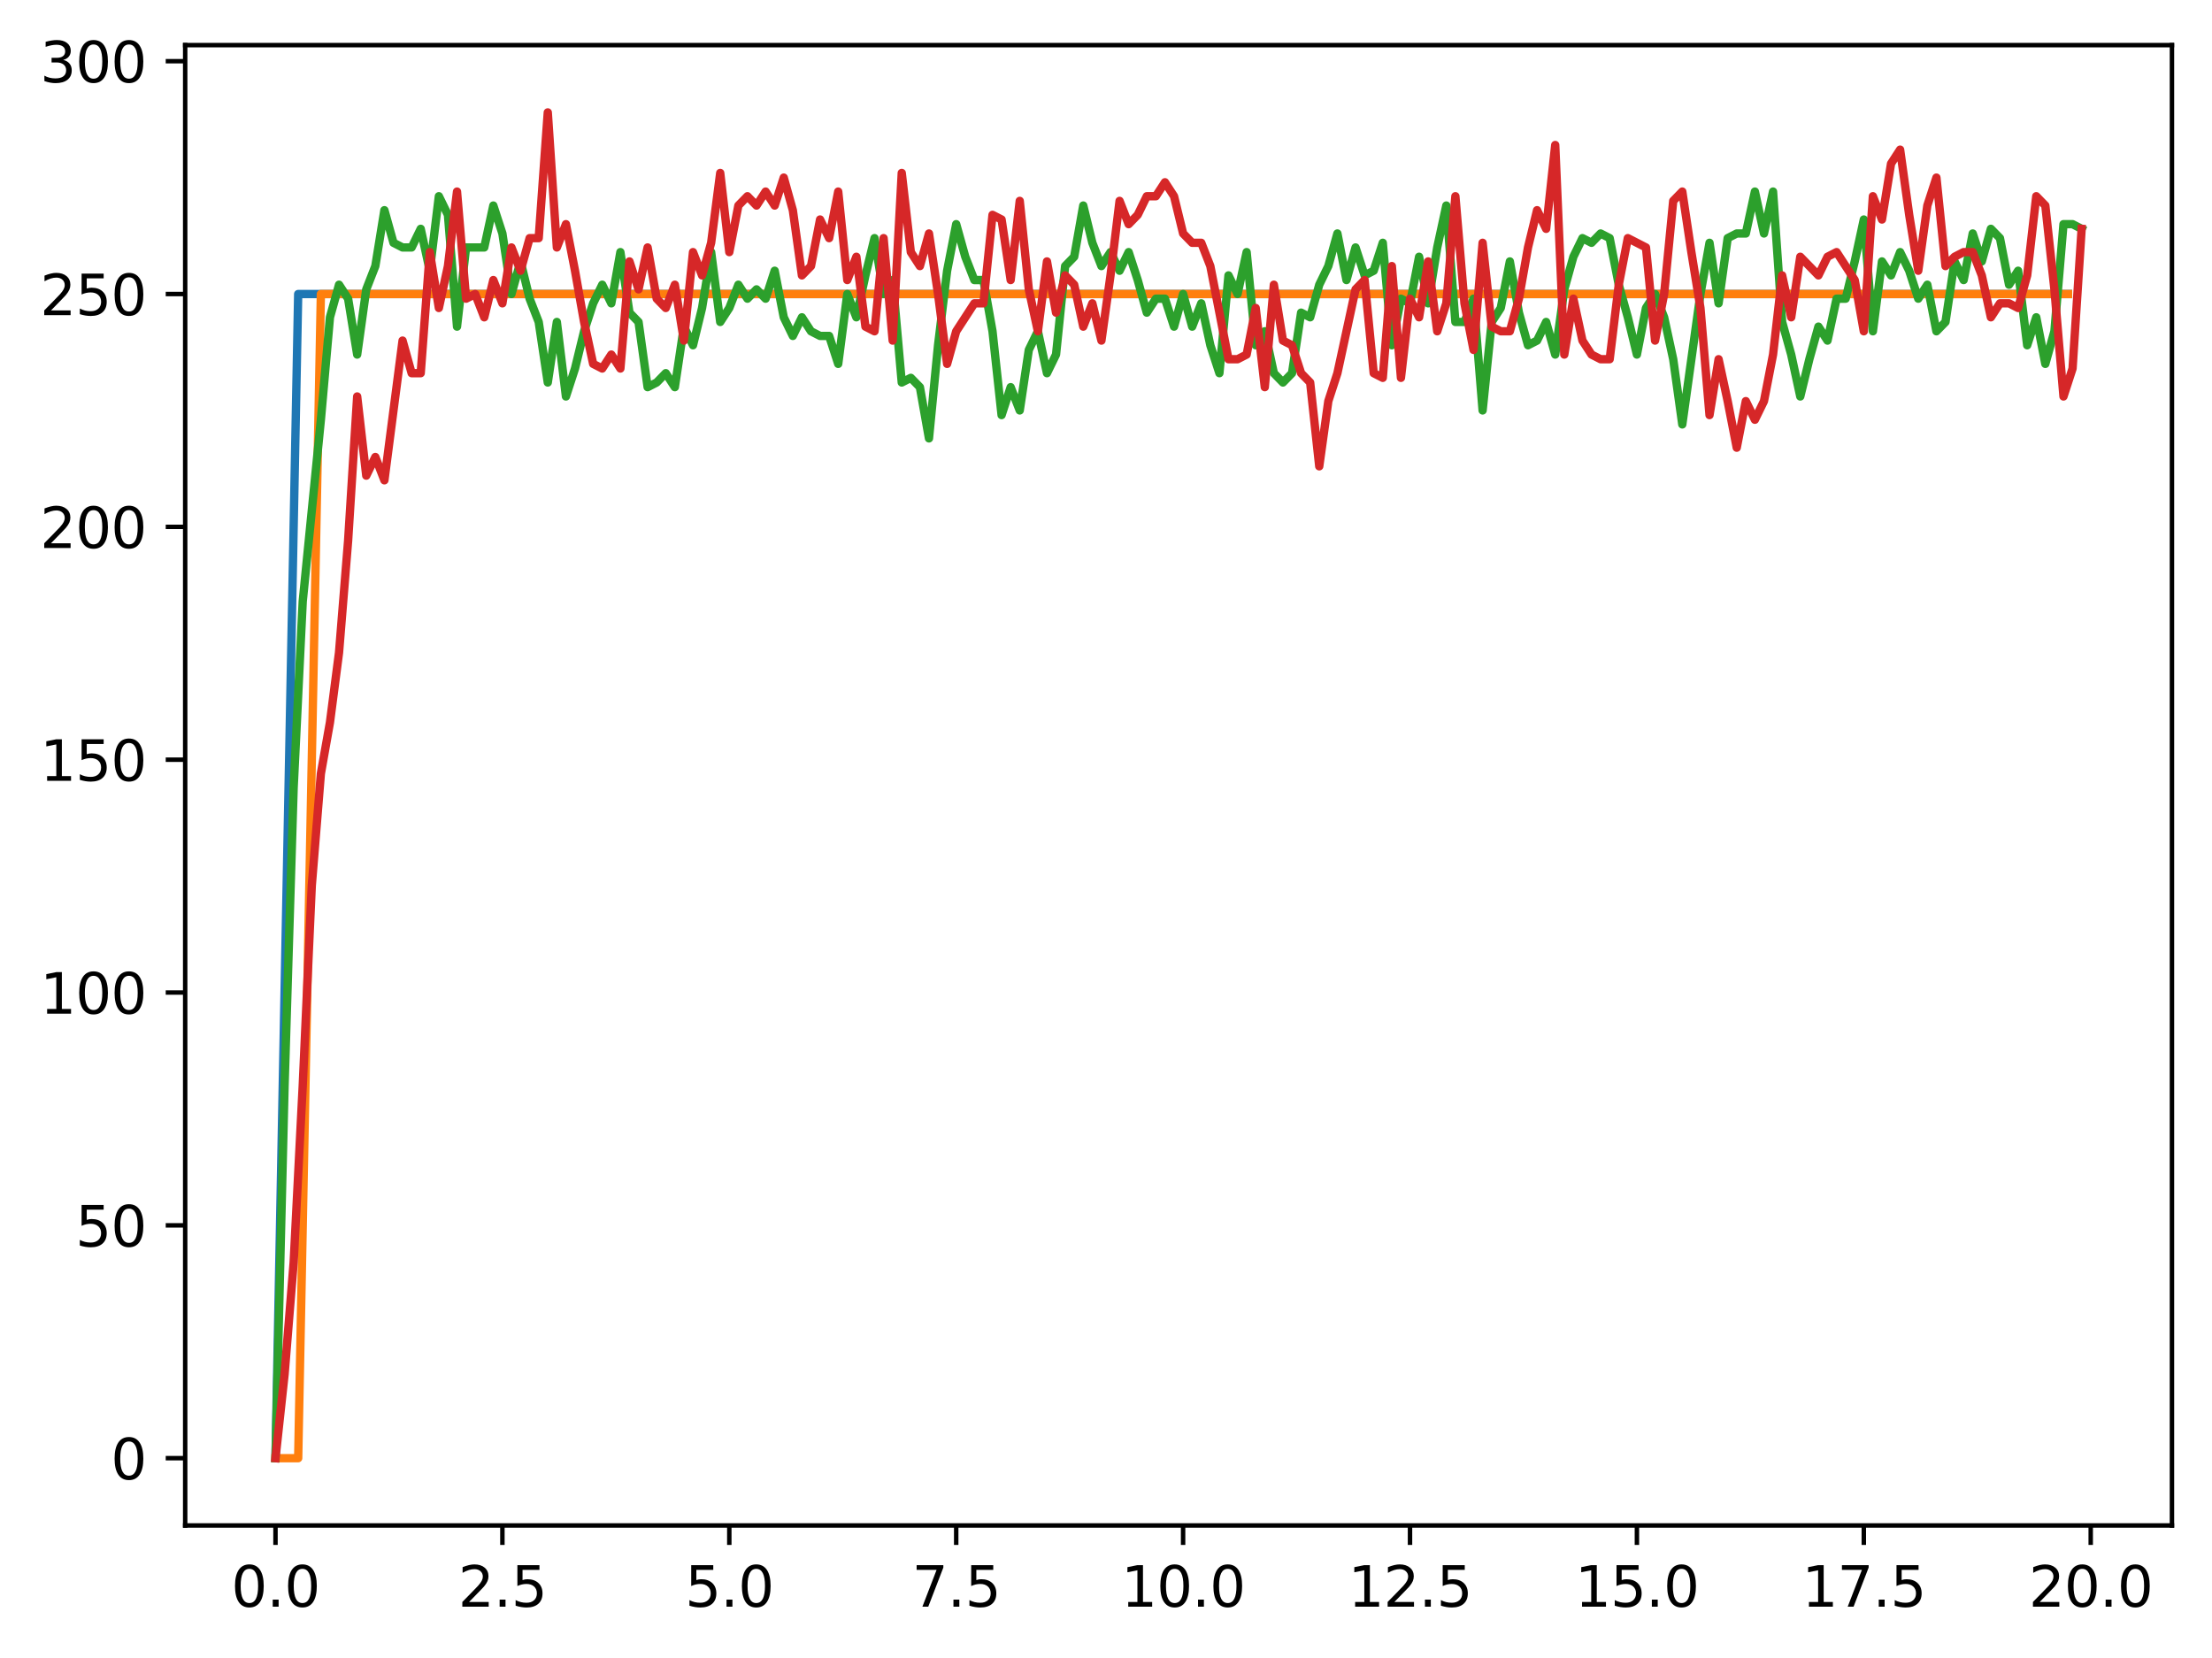 <?xml version="1.0" encoding="utf-8" standalone="no"?>
<!DOCTYPE svg PUBLIC "-//W3C//DTD SVG 1.1//EN"
  "http://www.w3.org/Graphics/SVG/1.1/DTD/svg11.dtd">
<svg xmlns:xlink="http://www.w3.org/1999/xlink" width="397.608pt" height="298.101pt" viewBox="0 0 397.608 298.101" xmlns="http://www.w3.org/2000/svg" version="1.1">
 <defs>
  <style type="text/css">*{stroke-linejoin: round; stroke-linecap: butt}</style>
 </defs>
 <g id="figure_1">
  <g id="patch_1">
   <path d="M 0 298.101 
L 397.608 298.101 
L 397.608 0 
L 0 0 
z
" style="fill: #ffffff"/>
  </g>
  <g id="axes_1">
   <g id="patch_2">
    <path d="M 33.288 274.223 
L 390.408 274.223 
L 390.408 8.111 
L 33.288 8.111 
z
" style="fill: #ffffff"/>
   </g>
   <g id="matplotlib.axis_1">
    <g id="xtick_1">
     <g id="line2d_1">
      <defs>
       <path id="m249670a93b" d="M 0 0 
L 0 3.5 
" style="stroke: #000000; stroke-width: 0.8"/>
      </defs>
      <g>
       <use xlink:href="#m249670a93b" x="49.52" y="274.223" style="stroke: #000000; stroke-width: 0.8"/>
      </g>
     </g>
     <g id="text_1">
      <!-- 0.0 -->
      <g transform="translate(41.569 288.822) scale(0.1 -0.1)">
       <defs>
        <path id="DejaVuSans-30" d="M 2034 4250 
Q 1547 4250 1301 3770 
Q 1056 3291 1056 2328 
Q 1056 1369 1301 889 
Q 1547 409 2034 409 
Q 2525 409 2770 889 
Q 3016 1369 3016 2328 
Q 3016 3291 2770 3770 
Q 2525 4250 2034 4250 
z
M 2034 4750 
Q 2819 4750 3233 4129 
Q 3647 3509 3647 2328 
Q 3647 1150 3233 529 
Q 2819 -91 2034 -91 
Q 1250 -91 836 529 
Q 422 1150 422 2328 
Q 422 3509 836 4129 
Q 1250 4750 2034 4750 
z
" transform="scale(0.016)"/>
        <path id="DejaVuSans-2e" d="M 684 794 
L 1344 794 
L 1344 0 
L 684 0 
L 684 794 
z
" transform="scale(0.016)"/>
       </defs>
       <use xlink:href="#DejaVuSans-30"/>
       <use xlink:href="#DejaVuSans-2e" transform="translate(63.623 0)"/>
       <use xlink:href="#DejaVuSans-30" transform="translate(95.41 0)"/>
      </g>
     </g>
    </g>
    <g id="xtick_2">
     <g id="line2d_2">
      <g>
       <use xlink:href="#m249670a93b" x="90.306" y="274.223" style="stroke: #000000; stroke-width: 0.8"/>
      </g>
     </g>
     <g id="text_2">
      <!-- 2.5 -->
      <g transform="translate(82.354 288.822) scale(0.1 -0.1)">
       <defs>
        <path id="DejaVuSans-32" d="M 1228 531 
L 3431 531 
L 3431 0 
L 469 0 
L 469 531 
Q 828 903 1448 1529 
Q 2069 2156 2228 2338 
Q 2531 2678 2651 2914 
Q 2772 3150 2772 3378 
Q 2772 3750 2511 3984 
Q 2250 4219 1831 4219 
Q 1534 4219 1204 4116 
Q 875 4013 500 3803 
L 500 4441 
Q 881 4594 1212 4672 
Q 1544 4750 1819 4750 
Q 2544 4750 2975 4387 
Q 3406 4025 3406 3419 
Q 3406 3131 3298 2873 
Q 3191 2616 2906 2266 
Q 2828 2175 2409 1742 
Q 1991 1309 1228 531 
z
" transform="scale(0.016)"/>
        <path id="DejaVuSans-35" d="M 691 4666 
L 3169 4666 
L 3169 4134 
L 1269 4134 
L 1269 2991 
Q 1406 3038 1543 3061 
Q 1681 3084 1819 3084 
Q 2600 3084 3056 2656 
Q 3513 2228 3513 1497 
Q 3513 744 3044 326 
Q 2575 -91 1722 -91 
Q 1428 -91 1123 -41 
Q 819 9 494 109 
L 494 744 
Q 775 591 1075 516 
Q 1375 441 1709 441 
Q 2250 441 2565 725 
Q 2881 1009 2881 1497 
Q 2881 1984 2565 2268 
Q 2250 2553 1709 2553 
Q 1456 2553 1204 2497 
Q 953 2441 691 2322 
L 691 4666 
z
" transform="scale(0.016)"/>
       </defs>
       <use xlink:href="#DejaVuSans-32"/>
       <use xlink:href="#DejaVuSans-2e" transform="translate(63.623 0)"/>
       <use xlink:href="#DejaVuSans-35" transform="translate(95.41 0)"/>
      </g>
     </g>
    </g>
    <g id="xtick_3">
     <g id="line2d_3">
      <g>
       <use xlink:href="#m249670a93b" x="131.092" y="274.223" style="stroke: #000000; stroke-width: 0.8"/>
      </g>
     </g>
     <g id="text_3">
      <!-- 5.0 -->
      <g transform="translate(123.14 288.822) scale(0.1 -0.1)">
       <use xlink:href="#DejaVuSans-35"/>
       <use xlink:href="#DejaVuSans-2e" transform="translate(63.623 0)"/>
       <use xlink:href="#DejaVuSans-30" transform="translate(95.41 0)"/>
      </g>
     </g>
    </g>
    <g id="xtick_4">
     <g id="line2d_4">
      <g>
       <use xlink:href="#m249670a93b" x="171.877" y="274.223" style="stroke: #000000; stroke-width: 0.8"/>
      </g>
     </g>
     <g id="text_4">
      <!-- 7.5 -->
      <g transform="translate(163.926 288.822) scale(0.1 -0.1)">
       <defs>
        <path id="DejaVuSans-37" d="M 525 4666 
L 3525 4666 
L 3525 4397 
L 1831 0 
L 1172 0 
L 2766 4134 
L 525 4134 
L 525 4666 
z
" transform="scale(0.016)"/>
       </defs>
       <use xlink:href="#DejaVuSans-37"/>
       <use xlink:href="#DejaVuSans-2e" transform="translate(63.623 0)"/>
       <use xlink:href="#DejaVuSans-35" transform="translate(95.41 0)"/>
      </g>
     </g>
    </g>
    <g id="xtick_5">
     <g id="line2d_5">
      <g>
       <use xlink:href="#m249670a93b" x="212.663" y="274.223" style="stroke: #000000; stroke-width: 0.8"/>
      </g>
     </g>
     <g id="text_5">
      <!-- 10.0 -->
      <g transform="translate(201.53 288.822) scale(0.1 -0.1)">
       <defs>
        <path id="DejaVuSans-31" d="M 794 531 
L 1825 531 
L 1825 4091 
L 703 3866 
L 703 4441 
L 1819 4666 
L 2450 4666 
L 2450 531 
L 3481 531 
L 3481 0 
L 794 0 
L 794 531 
z
" transform="scale(0.016)"/>
       </defs>
       <use xlink:href="#DejaVuSans-31"/>
       <use xlink:href="#DejaVuSans-30" transform="translate(63.623 0)"/>
       <use xlink:href="#DejaVuSans-2e" transform="translate(127.246 0)"/>
       <use xlink:href="#DejaVuSans-30" transform="translate(159.033 0)"/>
      </g>
     </g>
    </g>
    <g id="xtick_6">
     <g id="line2d_6">
      <g>
       <use xlink:href="#m249670a93b" x="253.449" y="274.223" style="stroke: #000000; stroke-width: 0.8"/>
      </g>
     </g>
     <g id="text_6">
      <!-- 12.5 -->
      <g transform="translate(242.316 288.822) scale(0.1 -0.1)">
       <use xlink:href="#DejaVuSans-31"/>
       <use xlink:href="#DejaVuSans-32" transform="translate(63.623 0)"/>
       <use xlink:href="#DejaVuSans-2e" transform="translate(127.246 0)"/>
       <use xlink:href="#DejaVuSans-35" transform="translate(159.033 0)"/>
      </g>
     </g>
    </g>
    <g id="xtick_7">
     <g id="line2d_7">
      <g>
       <use xlink:href="#m249670a93b" x="294.235" y="274.223" style="stroke: #000000; stroke-width: 0.8"/>
      </g>
     </g>
     <g id="text_7">
      <!-- 15.0 -->
      <g transform="translate(283.102 288.822) scale(0.1 -0.1)">
       <use xlink:href="#DejaVuSans-31"/>
       <use xlink:href="#DejaVuSans-35" transform="translate(63.623 0)"/>
       <use xlink:href="#DejaVuSans-2e" transform="translate(127.246 0)"/>
       <use xlink:href="#DejaVuSans-30" transform="translate(159.033 0)"/>
      </g>
     </g>
    </g>
    <g id="xtick_8">
     <g id="line2d_8">
      <g>
       <use xlink:href="#m249670a93b" x="335.02" y="274.223" style="stroke: #000000; stroke-width: 0.8"/>
      </g>
     </g>
     <g id="text_8">
      <!-- 17.5 -->
      <g transform="translate(323.888 288.822) scale(0.1 -0.1)">
       <use xlink:href="#DejaVuSans-31"/>
       <use xlink:href="#DejaVuSans-37" transform="translate(63.623 0)"/>
       <use xlink:href="#DejaVuSans-2e" transform="translate(127.246 0)"/>
       <use xlink:href="#DejaVuSans-35" transform="translate(159.033 0)"/>
      </g>
     </g>
    </g>
    <g id="xtick_9">
     <g id="line2d_9">
      <g>
       <use xlink:href="#m249670a93b" x="375.806" y="274.223" style="stroke: #000000; stroke-width: 0.8"/>
      </g>
     </g>
     <g id="text_9">
      <!-- 20.0 -->
      <g transform="translate(364.673 288.822) scale(0.1 -0.1)">
       <use xlink:href="#DejaVuSans-32"/>
       <use xlink:href="#DejaVuSans-30" transform="translate(63.623 0)"/>
       <use xlink:href="#DejaVuSans-2e" transform="translate(127.246 0)"/>
       <use xlink:href="#DejaVuSans-30" transform="translate(159.033 0)"/>
      </g>
     </g>
    </g>
   </g>
   <g id="matplotlib.axis_2">
    <g id="ytick_1">
     <g id="line2d_10">
      <defs>
       <path id="m291918928f" d="M 0 0 
L -3.5 0 
" style="stroke: #000000; stroke-width: 0.8"/>
      </defs>
      <g>
       <use xlink:href="#m291918928f" x="33.288" y="262.127" style="stroke: #000000; stroke-width: 0.8"/>
      </g>
     </g>
     <g id="text_10">
      <!-- 0 -->
      <g transform="translate(19.925 265.926) scale(0.1 -0.1)">
       <use xlink:href="#DejaVuSans-30"/>
      </g>
     </g>
    </g>
    <g id="ytick_2">
     <g id="line2d_11">
      <g>
       <use xlink:href="#m291918928f" x="33.288" y="220.273" style="stroke: #000000; stroke-width: 0.8"/>
      </g>
     </g>
     <g id="text_11">
      <!-- 50 -->
      <g transform="translate(13.562 224.072) scale(0.1 -0.1)">
       <use xlink:href="#DejaVuSans-35"/>
       <use xlink:href="#DejaVuSans-30" transform="translate(63.623 0)"/>
      </g>
     </g>
    </g>
    <g id="ytick_3">
     <g id="line2d_12">
      <g>
       <use xlink:href="#m291918928f" x="33.288" y="178.418" style="stroke: #000000; stroke-width: 0.8"/>
      </g>
     </g>
     <g id="text_12">
      <!-- 100 -->
      <g transform="translate(7.2 182.217) scale(0.1 -0.1)">
       <use xlink:href="#DejaVuSans-31"/>
       <use xlink:href="#DejaVuSans-30" transform="translate(63.623 0)"/>
       <use xlink:href="#DejaVuSans-30" transform="translate(127.246 0)"/>
      </g>
     </g>
    </g>
    <g id="ytick_4">
     <g id="line2d_13">
      <g>
       <use xlink:href="#m291918928f" x="33.288" y="136.563" style="stroke: #000000; stroke-width: 0.8"/>
      </g>
     </g>
     <g id="text_13">
      <!-- 150 -->
      <g transform="translate(7.2 140.362) scale(0.1 -0.1)">
       <use xlink:href="#DejaVuSans-31"/>
       <use xlink:href="#DejaVuSans-35" transform="translate(63.623 0)"/>
       <use xlink:href="#DejaVuSans-30" transform="translate(127.246 0)"/>
      </g>
     </g>
    </g>
    <g id="ytick_5">
     <g id="line2d_14">
      <g>
       <use xlink:href="#m291918928f" x="33.288" y="94.709" style="stroke: #000000; stroke-width: 0.8"/>
      </g>
     </g>
     <g id="text_14">
      <!-- 200 -->
      <g transform="translate(7.2 98.508) scale(0.1 -0.1)">
       <use xlink:href="#DejaVuSans-32"/>
       <use xlink:href="#DejaVuSans-30" transform="translate(63.623 0)"/>
       <use xlink:href="#DejaVuSans-30" transform="translate(127.246 0)"/>
      </g>
     </g>
    </g>
    <g id="ytick_6">
     <g id="line2d_15">
      <g>
       <use xlink:href="#m291918928f" x="33.288" y="52.854" style="stroke: #000000; stroke-width: 0.8"/>
      </g>
     </g>
     <g id="text_15">
      <!-- 250 -->
      <g transform="translate(7.2 56.653) scale(0.1 -0.1)">
       <use xlink:href="#DejaVuSans-32"/>
       <use xlink:href="#DejaVuSans-35" transform="translate(63.623 0)"/>
       <use xlink:href="#DejaVuSans-30" transform="translate(127.246 0)"/>
      </g>
     </g>
    </g>
    <g id="ytick_7">
     <g id="line2d_16">
      <g>
       <use xlink:href="#m291918928f" x="33.288" y="10.999" style="stroke: #000000; stroke-width: 0.8"/>
      </g>
     </g>
     <g id="text_16">
      <!-- 300 -->
      <g transform="translate(7.2 14.798) scale(0.1 -0.1)">
       <defs>
        <path id="DejaVuSans-33" d="M 2597 2516 
Q 3050 2419 3304 2112 
Q 3559 1806 3559 1356 
Q 3559 666 3084 287 
Q 2609 -91 1734 -91 
Q 1441 -91 1130 -33 
Q 819 25 488 141 
L 488 750 
Q 750 597 1062 519 
Q 1375 441 1716 441 
Q 2309 441 2620 675 
Q 2931 909 2931 1356 
Q 2931 1769 2642 2001 
Q 2353 2234 1838 2234 
L 1294 2234 
L 1294 2753 
L 1863 2753 
Q 2328 2753 2575 2939 
Q 2822 3125 2822 3475 
Q 2822 3834 2567 4026 
Q 2313 4219 1838 4219 
Q 1578 4219 1281 4162 
Q 984 4106 628 3988 
L 628 4550 
Q 988 4650 1302 4700 
Q 1616 4750 1894 4750 
Q 2613 4750 3031 4423 
Q 3450 4097 3450 3541 
Q 3450 3153 3228 2886 
Q 3006 2619 2597 2516 
z
" transform="scale(0.016)"/>
       </defs>
       <use xlink:href="#DejaVuSans-33"/>
       <use xlink:href="#DejaVuSans-30" transform="translate(63.623 0)"/>
       <use xlink:href="#DejaVuSans-30" transform="translate(127.246 0)"/>
      </g>
     </g>
    </g>
   </g>
   <g id="line2d_17">
    <path d="M 49.52 262.127 
L 53.599 52.854 
L 57.677 52.854 
L 61.756 52.854 
L 65.835 52.854 
L 69.913 52.854 
L 73.992 52.854 
L 78.07 52.854 
L 82.149 52.854 
L 86.227 52.854 
L 90.306 52.854 
L 94.385 52.854 
L 98.463 52.854 
L 102.542 52.854 
L 106.62 52.854 
L 110.699 52.854 
L 114.777 52.854 
L 118.856 52.854 
L 122.935 52.854 
L 127.013 52.854 
L 131.092 52.854 
L 135.17 52.854 
L 139.249 52.854 
L 143.327 52.854 
L 147.406 52.854 
L 151.485 52.854 
L 155.563 52.854 
L 159.642 52.854 
L 163.72 52.854 
L 167.799 52.854 
L 171.877 52.854 
L 175.956 52.854 
L 180.035 52.854 
L 184.113 52.854 
L 188.192 52.854 
L 192.27 52.854 
L 196.349 52.854 
L 200.427 52.854 
L 204.506 52.854 
L 208.585 52.854 
L 212.663 52.854 
L 216.742 52.854 
L 220.82 52.854 
L 224.899 52.854 
L 228.978 52.854 
L 233.056 52.854 
L 237.135 52.854 
L 241.213 52.854 
L 245.292 52.854 
L 249.37 52.854 
L 253.449 52.854 
L 257.528 52.854 
L 261.606 52.854 
L 265.685 52.854 
L 269.763 52.854 
L 273.842 52.854 
L 277.92 52.854 
L 281.999 52.854 
L 286.078 52.854 
L 290.156 52.854 
L 294.235 52.854 
L 298.313 52.854 
L 302.392 52.854 
L 306.47 52.854 
L 310.549 52.854 
L 314.628 52.854 
L 318.706 52.854 
L 322.785 52.854 
L 326.863 52.854 
L 330.942 52.854 
L 335.02 52.854 
L 339.099 52.854 
L 343.178 52.854 
L 347.256 52.854 
L 351.335 52.854 
L 355.413 52.854 
L 359.492 52.854 
L 363.57 52.854 
L 367.649 52.854 
L 371.728 52.854 
" clip-path="url(#paf1f58854b)" style="fill: none; stroke: #1f77b4; stroke-width: 1.5; stroke-linecap: square"/>
   </g>
   <g id="line2d_18">
    <path d="M 49.52 262.127 
L 53.599 262.127 
L 57.677 52.854 
L 61.756 52.854 
L 65.835 52.854 
L 69.913 52.854 
L 73.992 52.854 
L 78.07 52.854 
L 82.149 52.854 
L 86.227 52.854 
L 90.306 52.854 
L 94.385 52.854 
L 98.463 52.854 
L 102.542 52.854 
L 106.62 52.854 
L 110.699 52.854 
L 114.777 52.854 
L 118.856 52.854 
L 122.935 52.854 
L 127.013 52.854 
L 131.092 52.854 
L 135.17 52.854 
L 139.249 52.854 
L 143.327 52.854 
L 147.406 52.854 
L 151.485 52.854 
L 155.563 52.854 
L 159.642 52.854 
L 163.72 52.854 
L 167.799 52.854 
L 171.877 52.854 
L 175.956 52.854 
L 180.035 52.854 
L 184.113 52.854 
L 188.192 52.854 
L 192.27 52.854 
L 196.349 52.854 
L 200.427 52.854 
L 204.506 52.854 
L 208.585 52.854 
L 212.663 52.854 
L 216.742 52.854 
L 220.82 52.854 
L 224.899 52.854 
L 228.978 52.854 
L 233.056 52.854 
L 237.135 52.854 
L 241.213 52.854 
L 245.292 52.854 
L 249.37 52.854 
L 253.449 52.854 
L 257.528 52.854 
L 261.606 52.854 
L 265.685 52.854 
L 269.763 52.854 
L 273.842 52.854 
L 277.92 52.854 
L 281.999 52.854 
L 286.078 52.854 
L 290.156 52.854 
L 294.235 52.854 
L 298.313 52.854 
L 302.392 52.854 
L 306.47 52.854 
L 310.549 52.854 
L 314.628 52.854 
L 318.706 52.854 
L 322.785 52.854 
L 326.863 52.854 
L 330.942 52.854 
L 335.02 52.854 
L 339.099 52.854 
L 343.178 52.854 
L 347.256 52.854 
L 351.335 52.854 
L 355.413 52.854 
L 359.492 52.854 
L 363.57 52.854 
L 367.649 52.854 
L 371.728 52.854 
" clip-path="url(#paf1f58854b)" style="fill: none; stroke: #ff7f0e; stroke-width: 1.5; stroke-linecap: square"/>
   </g>
   <g id="line2d_19">
    <path d="M 49.52 262.127 
L 51.152 195.16 
L 52.783 141.586 
L 54.415 108.102 
L 57.677 75.455 
L 59.309 57.039 
L 60.94 51.18 
L 62.572 53.691 
L 64.203 63.736 
L 65.835 52.017 
L 67.466 47.831 
L 69.097 37.786 
L 70.729 43.646 
L 72.36 44.483 
L 73.992 44.483 
L 75.623 41.135 
L 77.255 48.668 
L 78.886 35.275 
L 80.517 38.623 
L 82.149 58.714 
L 83.78 44.483 
L 87.043 44.483 
L 88.675 36.949 
L 90.306 41.972 
L 91.937 52.854 
L 93.569 46.994 
L 95.2 53.691 
L 96.832 57.876 
L 98.463 68.759 
L 100.095 57.876 
L 101.726 71.27 
L 103.357 66.247 
L 104.989 59.551 
L 106.62 54.528 
L 108.252 51.18 
L 109.883 54.528 
L 111.515 45.32 
L 113.146 56.202 
L 114.777 57.876 
L 116.409 69.596 
L 118.04 68.759 
L 119.672 67.084 
L 121.303 69.596 
L 122.935 58.714 
L 124.566 62.062 
L 126.197 55.365 
L 127.829 45.32 
L 129.46 57.876 
L 131.092 55.365 
L 132.723 51.18 
L 134.355 53.691 
L 135.986 52.017 
L 137.617 53.691 
L 139.249 48.668 
L 140.88 57.039 
L 142.512 60.388 
L 144.143 57.039 
L 145.775 59.551 
L 147.406 60.388 
L 149.037 60.388 
L 150.669 65.41 
L 152.3 52.854 
L 153.932 57.039 
L 155.563 49.506 
L 157.195 42.809 
L 158.826 52.854 
L 160.457 50.343 
L 162.089 68.759 
L 163.72 67.922 
L 165.352 69.596 
L 166.983 78.804 
L 168.615 62.062 
L 170.246 48.668 
L 171.877 40.297 
L 173.509 46.157 
L 175.14 50.343 
L 176.772 50.343 
L 178.403 59.551 
L 180.035 74.618 
L 181.666 69.596 
L 183.297 73.781 
L 184.929 62.899 
L 186.56 59.551 
L 188.192 67.084 
L 189.823 63.736 
L 191.455 47.831 
L 193.086 46.157 
L 194.717 36.949 
L 196.349 43.646 
L 197.98 47.831 
L 199.612 45.32 
L 201.243 48.668 
L 202.875 45.32 
L 204.506 50.343 
L 206.137 56.202 
L 207.769 53.691 
L 209.4 53.691 
L 211.032 58.714 
L 212.663 52.854 
L 214.295 58.714 
L 215.926 54.528 
L 217.558 62.062 
L 219.189 67.084 
L 220.82 49.506 
L 222.452 52.854 
L 224.083 45.32 
L 225.715 62.062 
L 227.346 59.551 
L 228.978 67.084 
L 230.609 68.759 
L 232.24 67.084 
L 233.872 56.202 
L 235.503 57.039 
L 237.135 51.18 
L 238.766 47.831 
L 240.398 41.972 
L 242.029 50.343 
L 243.66 44.483 
L 245.292 49.506 
L 246.923 48.668 
L 248.555 43.646 
L 250.186 62.062 
L 251.818 53.691 
L 253.449 54.528 
L 255.08 46.157 
L 256.712 54.528 
L 258.343 44.483 
L 259.975 36.949 
L 261.606 57.876 
L 263.238 57.876 
L 264.869 53.691 
L 266.5 73.781 
L 268.132 57.876 
L 269.763 55.365 
L 271.395 46.994 
L 273.026 56.202 
L 274.658 62.062 
L 276.289 61.225 
L 277.92 57.876 
L 279.552 63.736 
L 281.183 52.017 
L 282.815 46.157 
L 284.446 42.809 
L 286.078 43.646 
L 287.709 41.972 
L 289.34 42.809 
L 290.972 51.18 
L 292.603 57.039 
L 294.235 63.736 
L 295.866 55.365 
L 297.498 52.854 
L 299.129 57.039 
L 300.76 64.573 
L 302.392 76.293 
L 305.655 52.854 
L 307.286 43.646 
L 308.918 54.528 
L 310.549 42.809 
L 312.18 41.972 
L 313.812 41.972 
L 315.443 34.438 
L 317.075 41.972 
L 318.706 34.438 
L 320.338 57.876 
L 321.969 63.736 
L 323.6 71.27 
L 325.232 64.573 
L 326.863 58.714 
L 328.495 61.225 
L 330.126 53.691 
L 331.758 53.691 
L 333.389 46.994 
L 335.02 39.46 
L 336.652 59.551 
L 338.283 46.994 
L 339.915 49.506 
L 341.546 45.32 
L 343.178 48.668 
L 344.809 53.691 
L 346.44 51.18 
L 348.072 59.551 
L 349.703 57.876 
L 351.335 46.994 
L 352.966 50.343 
L 354.598 41.972 
L 356.229 46.994 
L 357.86 41.135 
L 359.492 42.809 
L 361.123 51.18 
L 362.755 48.668 
L 364.386 62.062 
L 366.018 57.039 
L 367.649 65.41 
L 369.28 59.551 
L 370.912 40.297 
L 372.543 40.297 
L 374.175 41.135 
L 374.175 41.135 
" clip-path="url(#paf1f58854b)" style="fill: none; stroke: #2ca02c; stroke-width: 1.5; stroke-linecap: square"/>
   </g>
   <g id="line2d_20">
    <path d="M 49.52 262.127 
L 51.152 247.06 
L 52.783 226.969 
L 54.415 195.16 
L 56.046 159.165 
L 57.677 139.075 
L 59.309 129.866 
L 60.94 117.31 
L 62.572 97.22 
L 64.203 71.27 
L 65.835 85.501 
L 67.466 82.152 
L 69.097 86.338 
L 72.36 61.225 
L 73.992 67.084 
L 75.623 67.084 
L 77.255 45.32 
L 78.886 55.365 
L 80.517 47.831 
L 82.149 34.438 
L 83.78 53.691 
L 85.412 52.854 
L 87.043 57.039 
L 88.675 50.343 
L 90.306 54.528 
L 91.937 44.483 
L 93.569 48.668 
L 95.2 42.809 
L 96.832 42.809 
L 98.463 20.207 
L 100.095 44.483 
L 101.726 40.297 
L 103.357 48.668 
L 104.989 57.876 
L 106.62 65.41 
L 108.252 66.247 
L 109.883 63.736 
L 111.515 66.247 
L 113.146 46.994 
L 114.777 52.017 
L 116.409 44.483 
L 118.04 53.691 
L 119.672 55.365 
L 121.303 51.18 
L 122.935 61.225 
L 124.566 45.32 
L 126.197 49.506 
L 127.829 43.646 
L 129.46 31.089 
L 131.092 45.32 
L 132.723 36.949 
L 134.355 35.275 
L 135.986 36.949 
L 137.617 34.438 
L 139.249 36.949 
L 140.88 31.927 
L 142.512 37.786 
L 144.143 49.506 
L 145.775 47.831 
L 147.406 39.46 
L 149.037 42.809 
L 150.669 34.438 
L 152.3 50.343 
L 153.932 46.157 
L 155.563 58.714 
L 157.195 59.551 
L 158.826 42.809 
L 160.457 61.225 
L 162.089 31.089 
L 163.72 45.32 
L 165.352 47.831 
L 166.983 41.972 
L 168.615 52.854 
L 170.246 65.41 
L 171.877 59.551 
L 175.14 54.528 
L 176.772 54.528 
L 178.403 38.623 
L 180.035 39.46 
L 181.666 50.343 
L 183.297 36.112 
L 184.929 52.017 
L 186.56 59.551 
L 188.192 46.994 
L 189.823 56.202 
L 191.455 49.506 
L 193.086 51.18 
L 194.717 58.714 
L 196.349 54.528 
L 197.98 61.225 
L 199.612 49.506 
L 201.243 36.112 
L 202.875 40.297 
L 204.506 38.623 
L 206.137 35.275 
L 207.769 35.275 
L 209.4 32.764 
L 211.032 35.275 
L 212.663 41.972 
L 214.295 43.646 
L 215.926 43.646 
L 217.558 47.831 
L 220.82 64.573 
L 222.452 64.573 
L 224.083 63.736 
L 225.715 55.365 
L 227.346 69.596 
L 228.978 51.18 
L 230.609 61.225 
L 232.24 62.062 
L 233.872 67.084 
L 235.503 68.759 
L 237.135 83.826 
L 238.766 72.107 
L 240.398 67.084 
L 243.66 52.017 
L 245.292 50.343 
L 246.923 67.084 
L 248.555 67.922 
L 250.186 47.831 
L 251.818 67.922 
L 253.449 53.691 
L 255.08 57.039 
L 256.712 46.994 
L 258.343 59.551 
L 259.975 54.528 
L 261.606 35.275 
L 263.238 54.528 
L 264.869 62.899 
L 266.5 43.646 
L 268.132 58.714 
L 269.763 59.551 
L 271.395 59.551 
L 273.026 53.691 
L 274.658 44.483 
L 276.289 37.786 
L 277.92 41.135 
L 279.552 26.067 
L 281.183 63.736 
L 282.815 53.691 
L 284.446 61.225 
L 286.078 63.736 
L 287.709 64.573 
L 289.34 64.573 
L 290.972 51.18 
L 292.603 42.809 
L 295.866 44.483 
L 297.498 61.225 
L 299.129 52.854 
L 300.76 36.112 
L 302.392 34.438 
L 304.023 45.32 
L 305.655 55.365 
L 307.286 74.618 
L 308.918 64.573 
L 310.549 72.107 
L 312.18 80.478 
L 313.812 72.107 
L 315.443 75.455 
L 317.075 72.107 
L 318.706 63.736 
L 320.338 49.506 
L 321.969 57.039 
L 323.6 46.157 
L 326.863 49.506 
L 328.495 46.157 
L 330.126 45.32 
L 333.389 50.343 
L 335.02 59.551 
L 336.652 35.275 
L 338.283 39.46 
L 339.915 29.415 
L 341.546 26.904 
L 343.178 38.623 
L 344.809 48.668 
L 346.44 36.949 
L 348.072 31.927 
L 349.703 47.831 
L 351.335 46.157 
L 352.966 45.32 
L 354.598 45.32 
L 356.229 49.506 
L 357.86 57.039 
L 359.492 54.528 
L 361.123 54.528 
L 362.755 55.365 
L 364.386 49.506 
L 366.018 35.275 
L 367.649 36.949 
L 369.28 52.017 
L 370.912 71.27 
L 372.543 66.247 
L 374.175 41.135 
L 374.175 41.135 
" clip-path="url(#paf1f58854b)" style="fill: none; stroke: #d62728; stroke-width: 1.5; stroke-linecap: square"/>
   </g>
   <g id="patch_3">
    <path d="M 33.288 274.223 
L 33.288 8.111 
" style="fill: none; stroke: #000000; stroke-width: 0.8; stroke-linejoin: miter; stroke-linecap: square"/>
   </g>
   <g id="patch_4">
    <path d="M 390.408 274.223 
L 390.408 8.111 
" style="fill: none; stroke: #000000; stroke-width: 0.8; stroke-linejoin: miter; stroke-linecap: square"/>
   </g>
   <g id="patch_5">
    <path d="M 33.288 274.223 
L 390.408 274.223 
" style="fill: none; stroke: #000000; stroke-width: 0.8; stroke-linejoin: miter; stroke-linecap: square"/>
   </g>
   <g id="patch_6">
    <path d="M 33.288 8.111 
L 390.408 8.111 
" style="fill: none; stroke: #000000; stroke-width: 0.8; stroke-linejoin: miter; stroke-linecap: square"/>
   </g>
  </g>
 </g>
 <defs>
  <clipPath id="paf1f58854b">
   <rect x="33.288" y="8.111" width="357.12" height="266.112"/>
  </clipPath>
 </defs>
</svg>
